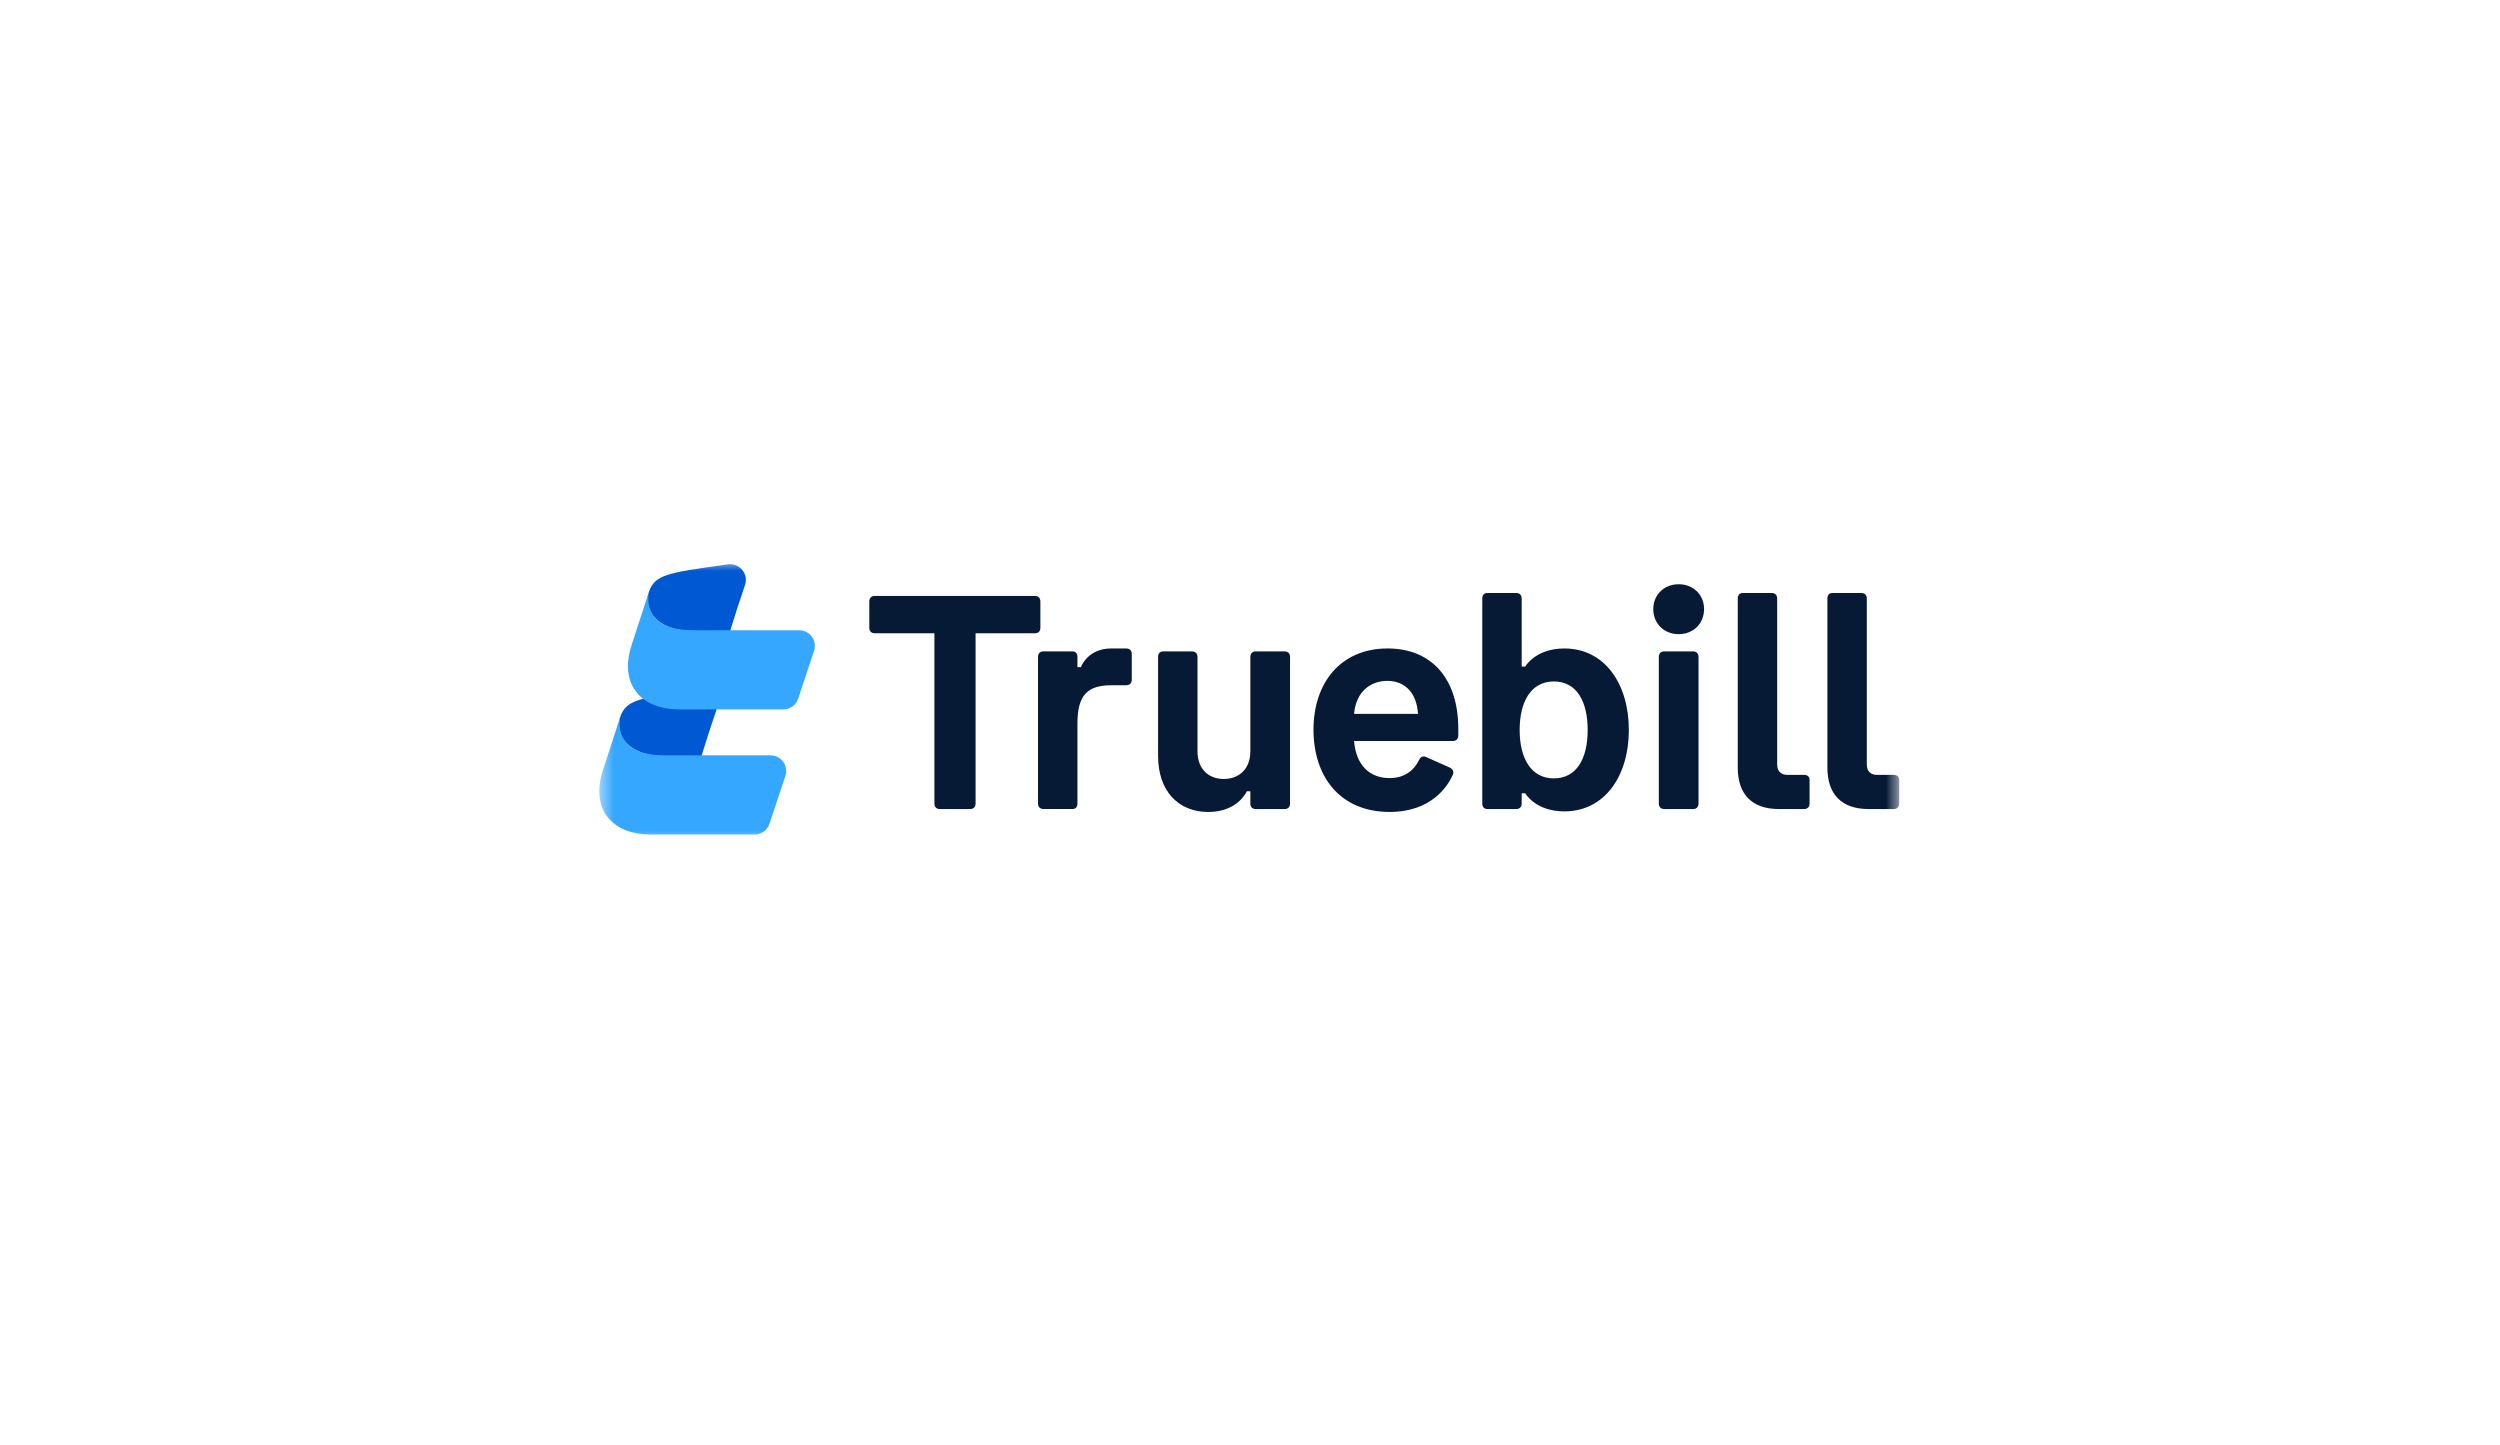 <svg width="173" height="100" viewBox="0 0 173 100" fill="none" xmlns="http://www.w3.org/2000/svg">
<mask id="mask0_10_173" style="mask-type:luminance" maskUnits="userSpaceOnUse" x="41" y="38" width="91" height="21">
<path d="M131.427 38.806H41.471V58.193H131.427V38.806Z" fill="white"/>
</mask>
<g mask="url(#mask0_10_173)">
<path fill-rule="evenodd" clip-rule="evenodd" d="M51.032 42.053L50.521 43.677H48.05C45.257 43.677 44.547 42.035 44.9 40.971C45.299 39.763 46.228 39.633 50.125 39.089C50.206 39.077 50.289 39.066 50.373 39.054C51.172 38.942 51.814 39.708 51.559 40.472C51.382 41 51.206 41.527 51.032 42.053ZM49.048 50.71L48.537 52.334H46.066C43.273 52.334 42.563 50.693 42.916 49.629C43.315 48.42 44.244 48.29 48.141 47.746C48.222 47.735 48.305 47.723 48.39 47.711C49.187 47.6 49.83 48.365 49.574 49.13C49.398 49.657 49.222 50.184 49.048 50.71Z" fill="#0059D2"/>
<path fill-rule="evenodd" clip-rule="evenodd" d="M44.899 40.973C44.721 42.011 45.047 43.613 47.94 43.613H55.305C56.043 43.613 56.564 44.336 56.332 45.037L55.233 48.349C55.086 48.791 54.672 49.09 54.205 49.09H46.964C44.545 49.09 42.782 47.526 43.705 44.644L44.899 40.973ZM42.914 49.63C42.737 50.668 43.063 52.271 45.956 52.271H53.321C54.059 52.271 54.58 52.994 54.348 53.694L53.248 57.006C53.102 57.449 52.688 57.748 52.221 57.748H44.98C42.561 57.748 40.797 56.184 41.721 53.301L42.914 49.63Z" fill="#35A7FF"/>
<path fill-rule="evenodd" clip-rule="evenodd" d="M116.164 43.884C115.154 43.884 114.407 43.157 114.407 42.147C114.407 41.157 115.154 40.429 116.164 40.429C117.174 40.429 117.922 41.157 117.922 42.147C117.922 43.157 117.174 43.884 116.164 43.884ZM115.174 55.986C114.932 55.986 114.791 55.845 114.791 55.602V45.46C114.791 45.218 114.932 45.076 115.174 45.076H117.154C117.397 45.076 117.538 45.218 117.538 45.46V55.602C117.538 55.845 117.397 55.986 117.154 55.986H115.174ZM108.251 44.874C106.251 44.874 105.544 46.127 105.544 46.127H105.301V41.419C105.301 41.177 105.16 41.035 104.917 41.035H102.937C102.695 41.035 102.574 41.177 102.574 41.419V55.602C102.574 55.844 102.695 55.986 102.937 55.986H104.917C105.16 55.986 105.301 55.844 105.301 55.602V54.895H105.544C105.544 54.895 106.251 56.148 108.251 56.148C111.059 56.148 112.716 53.683 112.716 50.511C112.716 47.339 111.059 44.874 108.251 44.874ZM107.524 53.865C105.948 53.865 105.16 52.47 105.16 50.511C105.16 48.551 105.948 47.157 107.524 47.157C109.12 47.157 109.867 48.551 109.867 50.511C109.867 52.47 109.12 53.865 107.524 53.865ZM60.539 41.238H71.611C71.853 41.238 71.995 41.38 71.995 41.622V43.44C71.995 43.683 71.853 43.824 71.611 43.824H67.51V55.603C67.51 55.846 67.368 55.987 67.126 55.987H65.045C64.802 55.987 64.661 55.846 64.661 55.603V43.824H60.539C60.297 43.824 60.156 43.683 60.156 43.44V41.622C60.156 41.38 60.297 41.238 60.539 41.238ZM74.559 55.601C74.559 55.844 74.438 55.985 74.195 55.985H72.215C71.973 55.985 71.831 55.844 71.831 55.601V45.459C71.831 45.217 71.973 45.075 72.215 45.075H74.195C74.438 45.075 74.559 45.217 74.559 45.459V46.166H74.801C74.801 46.166 75.246 44.873 76.902 44.873H77.933C78.175 44.873 78.317 45.015 78.317 45.257V47.035C78.317 47.278 78.175 47.419 77.933 47.419H76.922C75.266 47.419 74.559 48.086 74.559 50.066V55.601ZM86.907 45.077C86.665 45.077 86.524 45.219 86.524 45.461V51.987C86.524 53.3 85.655 53.906 84.685 53.906C83.715 53.906 82.867 53.3 82.867 51.987V45.461C82.867 45.219 82.725 45.077 82.483 45.077H80.503C80.26 45.077 80.139 45.219 80.139 45.461V52.31C80.139 54.734 81.533 56.189 83.614 56.189C85.675 56.189 86.281 54.755 86.281 54.755H86.524V55.603C86.524 55.846 86.665 55.987 86.907 55.987H88.887C89.13 55.987 89.271 55.846 89.271 55.603V45.461C89.271 45.219 89.13 45.077 88.887 45.077H86.907ZM90.893 50.49C90.893 47.278 92.752 44.873 96.025 44.873C99.096 44.873 100.914 46.995 100.914 50.429V50.894C100.914 51.136 100.772 51.278 100.53 51.278H93.701C93.843 52.975 94.792 53.844 96.166 53.844C97.419 53.844 97.984 53.056 98.207 52.571C98.308 52.369 98.489 52.288 98.691 52.389L100.328 53.116C100.55 53.237 100.631 53.399 100.53 53.621C100.207 54.369 99.075 56.187 96.166 56.187C92.731 56.187 90.893 53.743 90.893 50.49ZM98.126 49.399C98.025 47.823 97.116 47.116 96.004 47.116C94.873 47.116 93.843 47.823 93.701 49.399H98.126ZM124.839 55.986C125.081 55.986 125.223 55.844 125.223 55.602V53.986C125.223 53.743 125.081 53.622 124.839 53.622H123.687C123.242 53.622 122.98 53.359 122.98 52.915V41.419C122.98 41.177 122.838 41.035 122.596 41.035H120.617C120.374 41.035 120.253 41.177 120.253 41.419V53.117C120.253 54.976 121.243 55.986 123.101 55.986H124.839ZM131.426 55.602C131.426 55.844 131.285 55.986 131.042 55.986H129.304C127.446 55.986 126.456 54.976 126.456 53.117V41.419C126.456 41.177 126.577 41.035 126.82 41.035H128.8C129.042 41.035 129.183 41.177 129.183 41.419V52.915C129.183 53.359 129.446 53.622 129.891 53.622H131.042C131.285 53.622 131.426 53.743 131.426 53.986V55.602Z" fill="#061A36"/>
</g>
</svg>
